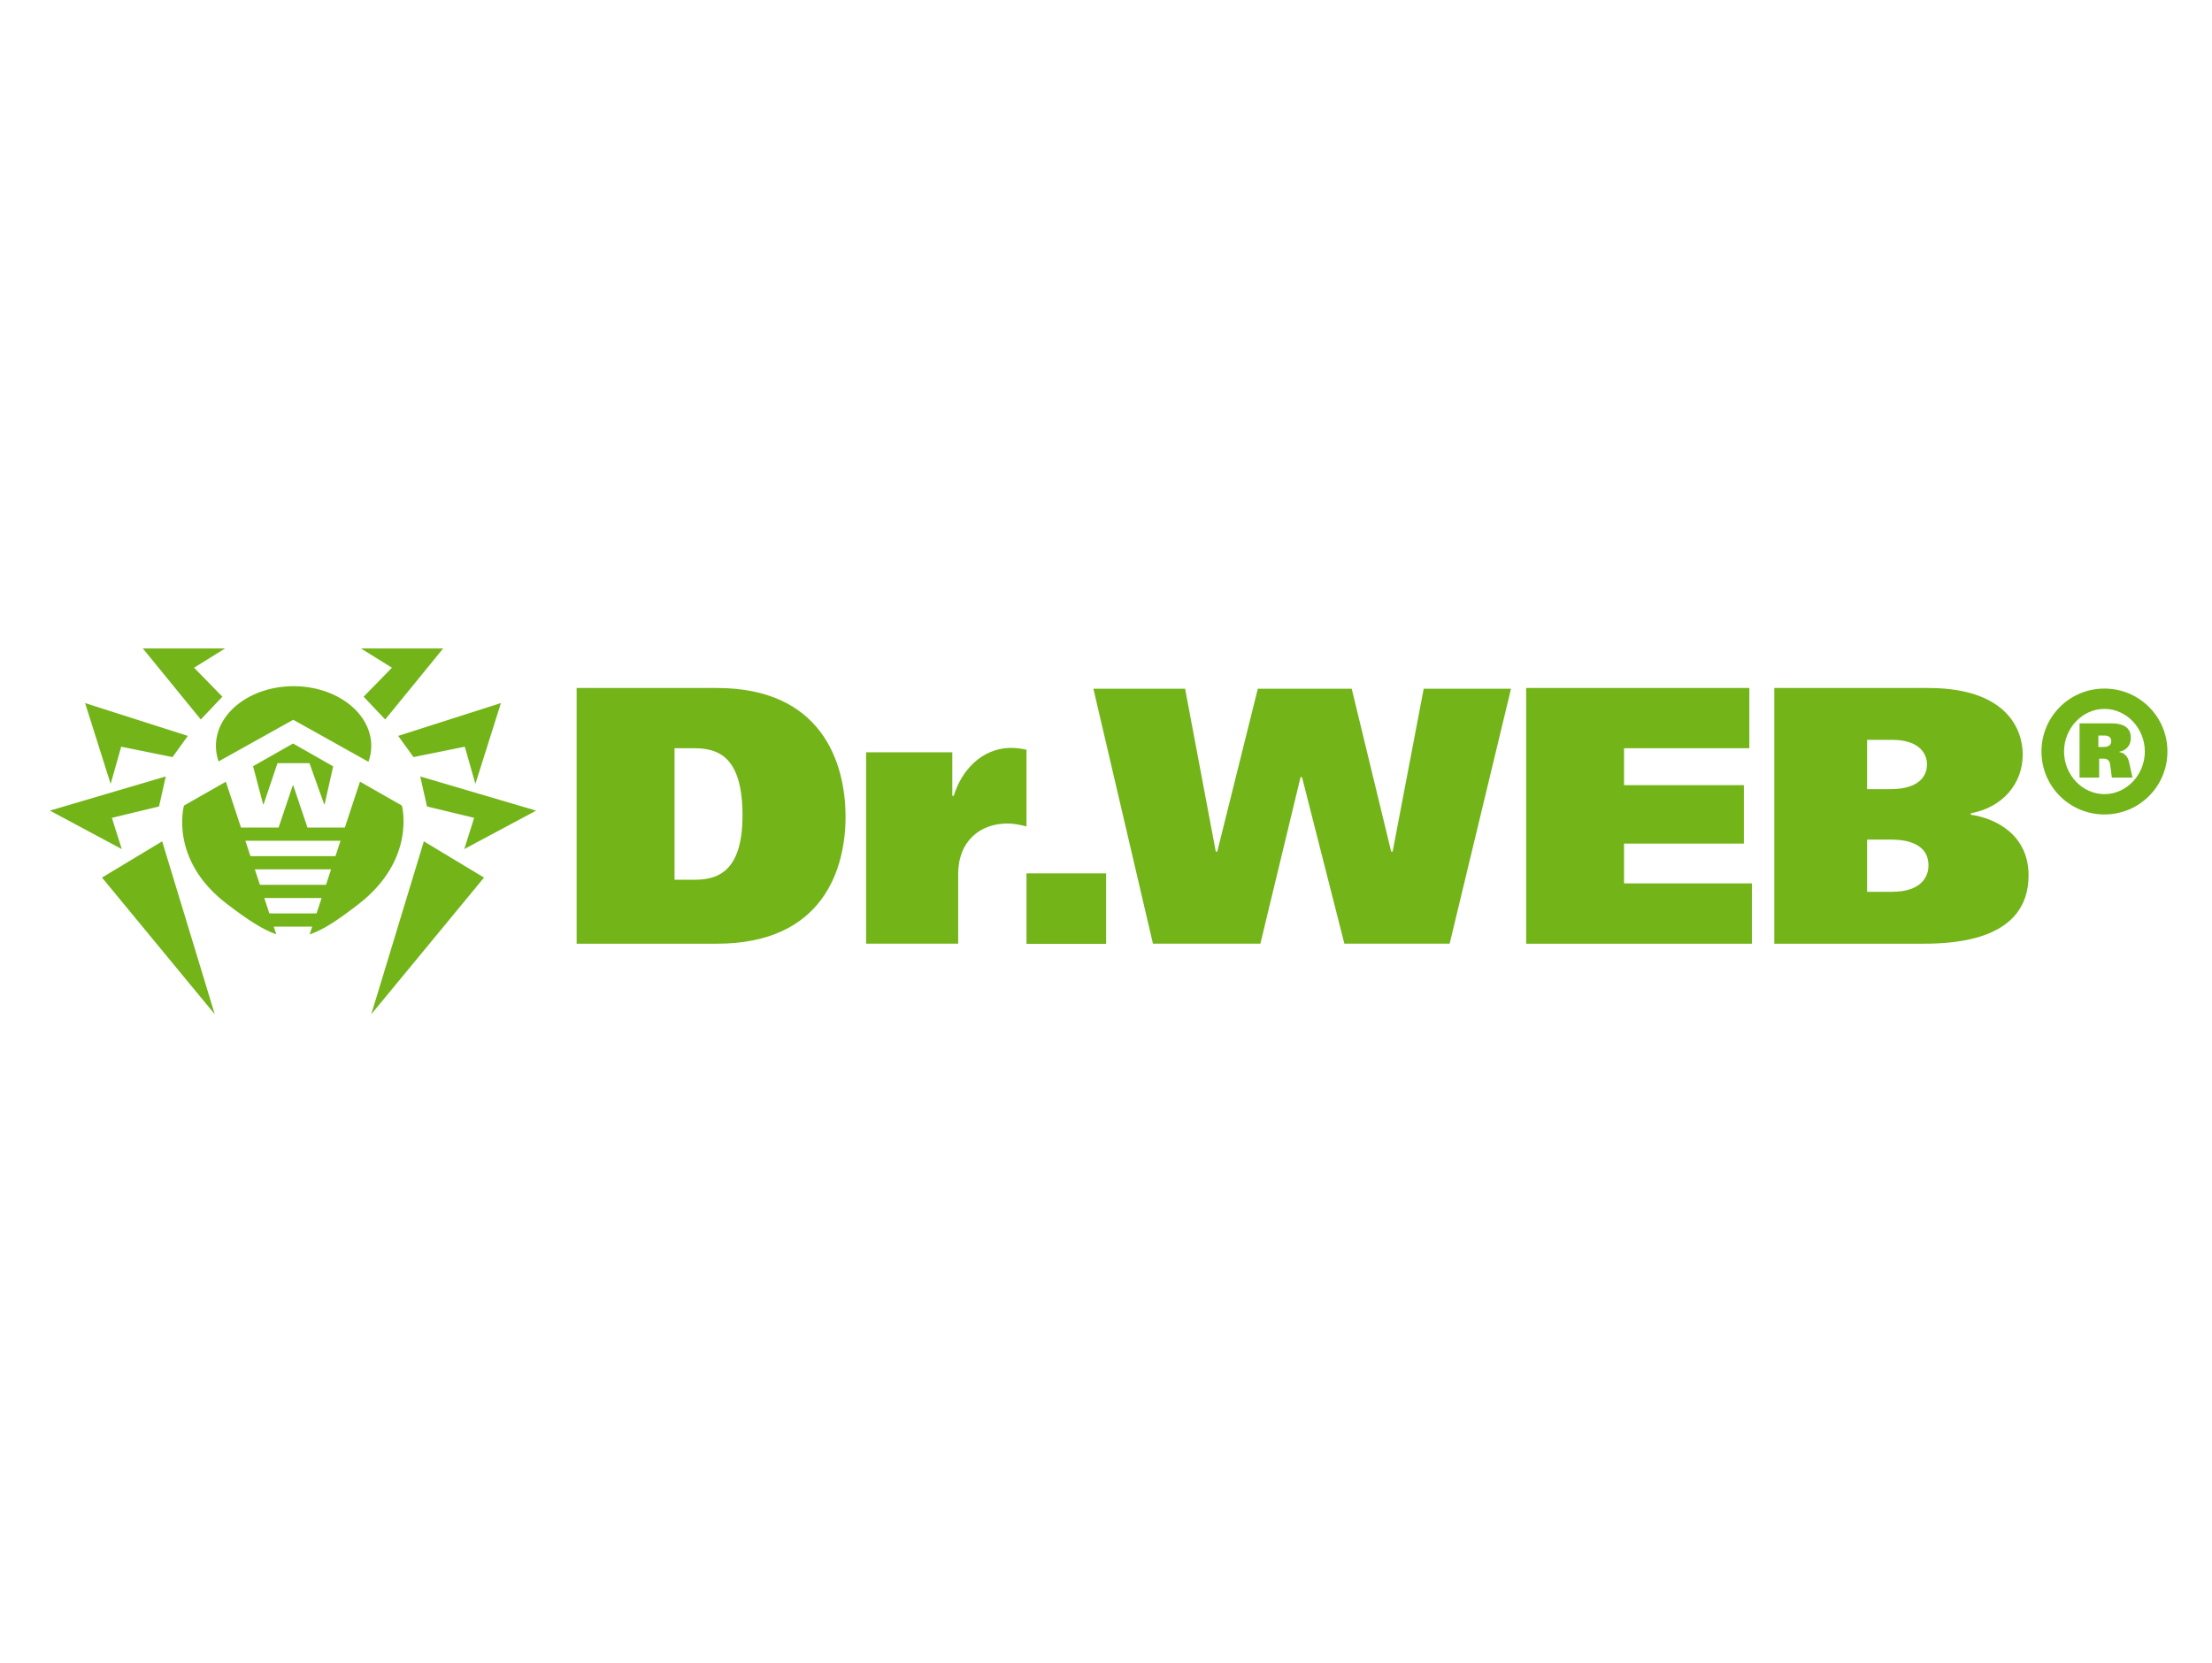 <svg width="133" height="100" viewBox="0 0 133 100" fill="none" xmlns="http://www.w3.org/2000/svg">
<path d="M43.106 41.377C49.324 41.377 50.84 45.749 50.84 49.132C50.84 52.186 49.543 56.756 43.107 56.756H34.671V41.377H43.106ZM40.559 52.91H41.744C43.062 52.91 44.644 52.515 44.644 49.044C44.644 45.485 43.172 45.001 41.744 45.001H40.559V52.91ZM57.259 45.244V47.858H57.347C57.786 46.408 58.973 44.98 60.818 44.98C61.104 44.98 61.433 45.025 61.719 45.09V49.703C61.367 49.615 60.972 49.527 60.577 49.527C58.929 49.527 57.611 50.582 57.611 52.581V56.755H52.075V45.244L57.259 45.244ZM61.719 52.526H66.508V56.766H61.719V52.526ZM73.101 51.219H73.189L75.628 41.423H81.274L83.647 51.219H83.734L85.602 41.423H90.852L87.162 56.755H80.833L78.285 46.738H78.198L75.782 56.755H69.323L65.742 41.423H71.256L73.101 51.219ZM105.182 41.377V45.001H97.648V47.221H104.853V50.735H97.648V53.13H105.337V56.756H91.762V41.377H105.182ZM115.931 41.377C120.741 41.377 121.62 43.949 121.62 45.376C121.62 47.132 120.411 48.561 118.501 48.912V49C120.037 49.22 121.971 50.231 121.971 52.647C121.971 56.535 117.577 56.756 115.622 56.756H106.682V41.377H115.931ZM112.262 47.462H113.646C115.666 47.462 115.864 46.408 115.864 45.969C115.864 45.333 115.402 44.497 113.778 44.497H112.262V47.462ZM112.262 53.635H113.754C115.644 53.635 115.953 52.602 115.953 52.054C115.953 50.494 114.128 50.494 113.623 50.494H112.262L112.262 53.635ZM122.747 45.197C122.747 43.095 124.442 41.412 126.533 41.412C128.624 41.412 130.32 43.095 130.32 45.197C130.32 47.299 128.624 48.983 126.533 48.983C124.442 48.983 122.747 47.299 122.747 45.197M126.533 47.761C127.862 47.761 128.961 46.599 128.961 45.197C128.961 43.796 127.862 42.635 126.533 42.635C125.204 42.635 124.104 43.796 124.104 45.197C124.104 46.599 125.204 47.761 126.533 47.761ZM126.88 43.503C127.346 43.503 128.118 43.556 128.118 44.372C128.118 44.905 127.773 45.146 127.435 45.209V45.239C127.722 45.261 127.941 45.511 128.009 45.814L128.219 46.766H126.979L126.871 45.952C126.831 45.679 126.631 45.627 126.493 45.627H126.215V46.766H125.037V43.503H126.88ZM126.167 44.926H126.453C126.583 44.926 126.94 44.926 126.94 44.57C126.94 44.236 126.611 44.236 126.483 44.236H126.167V44.926ZM17.632 43.289L22.152 45.815C22.264 45.508 22.323 45.19 22.323 44.859C22.323 42.875 20.23 41.269 17.653 41.269C15.072 41.269 12.982 42.875 12.982 44.859C12.982 45.182 13.039 45.496 13.142 45.794L17.632 43.289ZM25.485 50.6L29.103 52.779L22.323 61L25.485 50.6ZM25.674 48.502L25.268 46.697L32.236 48.752L27.915 51.065L28.509 49.187L25.674 48.502ZM24.862 45.533L23.943 44.258L30.12 42.283L28.583 47.147L27.947 44.908L24.862 45.533ZM23.161 43.271L21.864 41.901L23.566 40.157L21.703 39H26.646L23.161 43.271ZM9.751 50.6L6.133 52.779L12.913 61L9.751 50.6ZM9.562 48.502L9.968 46.697L3 48.752L7.321 51.065L6.727 49.187L9.562 48.502ZM10.374 45.533L11.293 44.258L5.116 42.283L6.653 47.147L7.288 44.908L10.374 45.533ZM12.074 43.271L13.372 41.901L11.669 40.157L13.533 39H8.589L12.074 43.271Z" fill="#73B419"/>
<path d="M15.851 48.37L16.685 45.897H18.607L19.49 48.37H19.519L20.033 46.091L17.618 44.715L15.215 46.083L15.82 48.37H15.851Z" fill="#73B419"/>
<path d="M24.165 48.449L21.645 47.012L20.735 49.769H18.487L17.634 47.238H17.603L16.751 49.769H14.49L13.58 47.014L11.062 48.448C11.062 48.448 10.143 51.697 13.645 54.366C14.873 55.302 15.789 55.91 16.612 56.191L16.46 55.729H18.772L18.617 56.198C19.439 55.923 20.35 55.314 21.571 54.366C25.045 51.669 24.165 48.449 24.165 48.449ZM19.033 54.935H16.197L15.89 54.007H19.339L19.033 54.935ZM19.601 53.213H15.628L15.322 52.285H19.906L19.601 53.213ZM20.169 51.492H15.059L14.753 50.564H20.474L20.169 51.492Z" fill="#73B419"/>
</svg>
